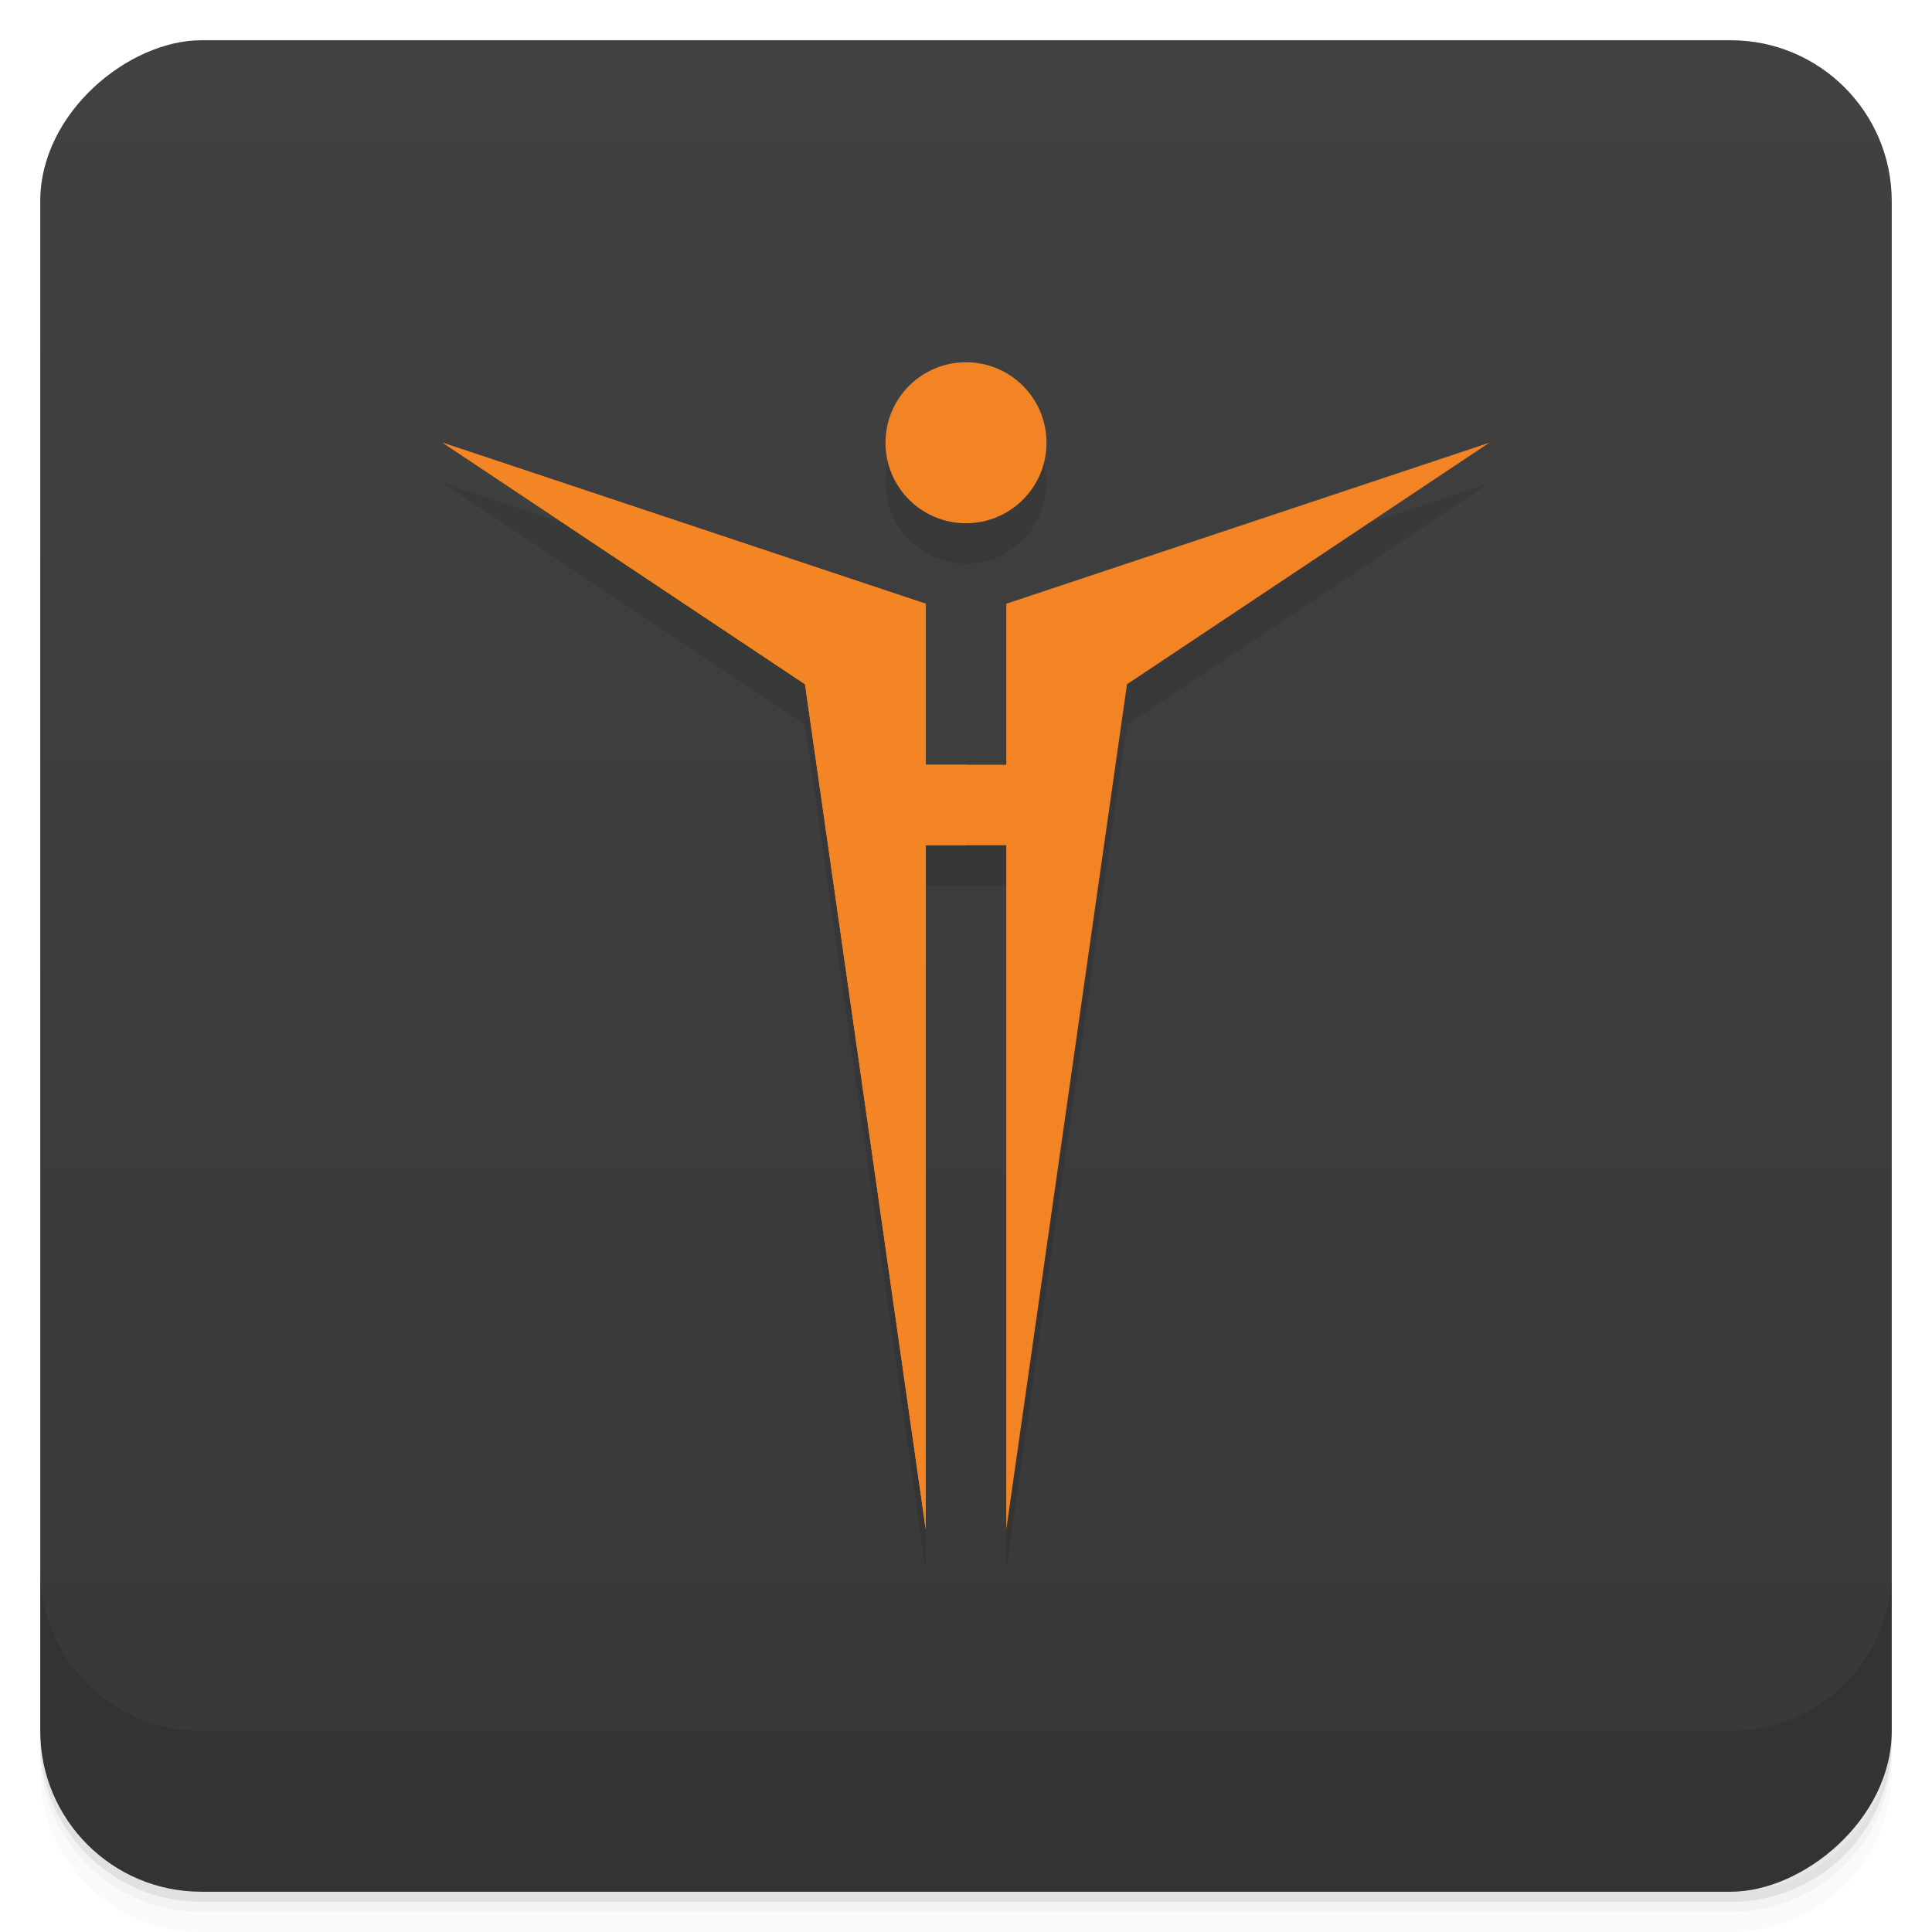 <svg style="" version="1.1" viewBox="0 0 48 48" xmlns="http://www.w3.org/2000/svg">
 <defs style="">
  <linearGradient id="bg" x1="1" x2="47" style="" gradientTransform="translate(-48 .002)" gradientUnits="userSpaceOnUse">
   <stop style="stop-color:#383838" offset="0"/>
   <stop style="stop-color:#414142" offset="1"/>
  </linearGradient>
 </defs>
 <path d="m1 43v0.25c0 2.216 1.784 4 4 4h38c2.216 0 4-1.784 4-4v-0.25c0 2.216-1.784 4-4 4h-38c-2.216 0-4-1.784-4-4zm0 0.5v0.5c0 2.216 1.784 4 4 4h38c2.216 0 4-1.784 4-4v-0.5c0 2.216-1.784 4-4 4h-38c-2.216 0-4-1.784-4-4z" style="opacity:.02"/>
 <path d="m1 43.25v0.25c0 2.216 1.784 4 4 4h38c2.216 0 4-1.784 4-4v-0.25c0 2.216-1.784 4-4 4h-38c-2.216 0-4-1.784-4-4z" style="opacity:.05"/>
 <path d="m1 43v0.25c0 2.216 1.784 4 4 4h38c2.216 0 4-1.784 4-4v-0.25c0 2.216-1.784 4-4 4h-38c-2.216 0-4-1.784-4-4z" style="opacity:.1"/>
 <rect transform="rotate(-90)" x="-47" y="1" width="46" height="46" rx="4" style="fill:url(#bg)"/>
 <path d="m24 10c-1.105 0-2 0.895-2 2s0.895 2 2 2 2-0.895 2-2-0.895-2-2-2zm-13 2 9 6 3 21v-17h2v17l3-21 9-6-12 4v4h-2v-4l-12-4z" style="opacity:.1"/>
 <path d="m23 38-3-21-9-6 12 4v4h1v2h-1" style="fill-opacity:.988;fill:#f47f1f"/>
 <path d="m26 11c0 1.105-0.895 2-2 2s-2-0.895-2-2 0.895-2 2-2 2 0.895 2 2" style="fill-opacity:.992;fill:#f48525"/>
 <path d="m11 11 9 6 3 21v-17h2v17l3-21 9-6-12 4v4h-2v-4" style="fill-opacity:.992;fill:#f48525"/>
 <path d="m1 39v4c0 2.216 1.784 4 4 4h38c2.216 0 4-1.784 4-4v-4c0 2.216-1.784 4-4 4h-38c-2.216 0-4-1.784-4-4z" style="opacity:.1"/>
</svg>

